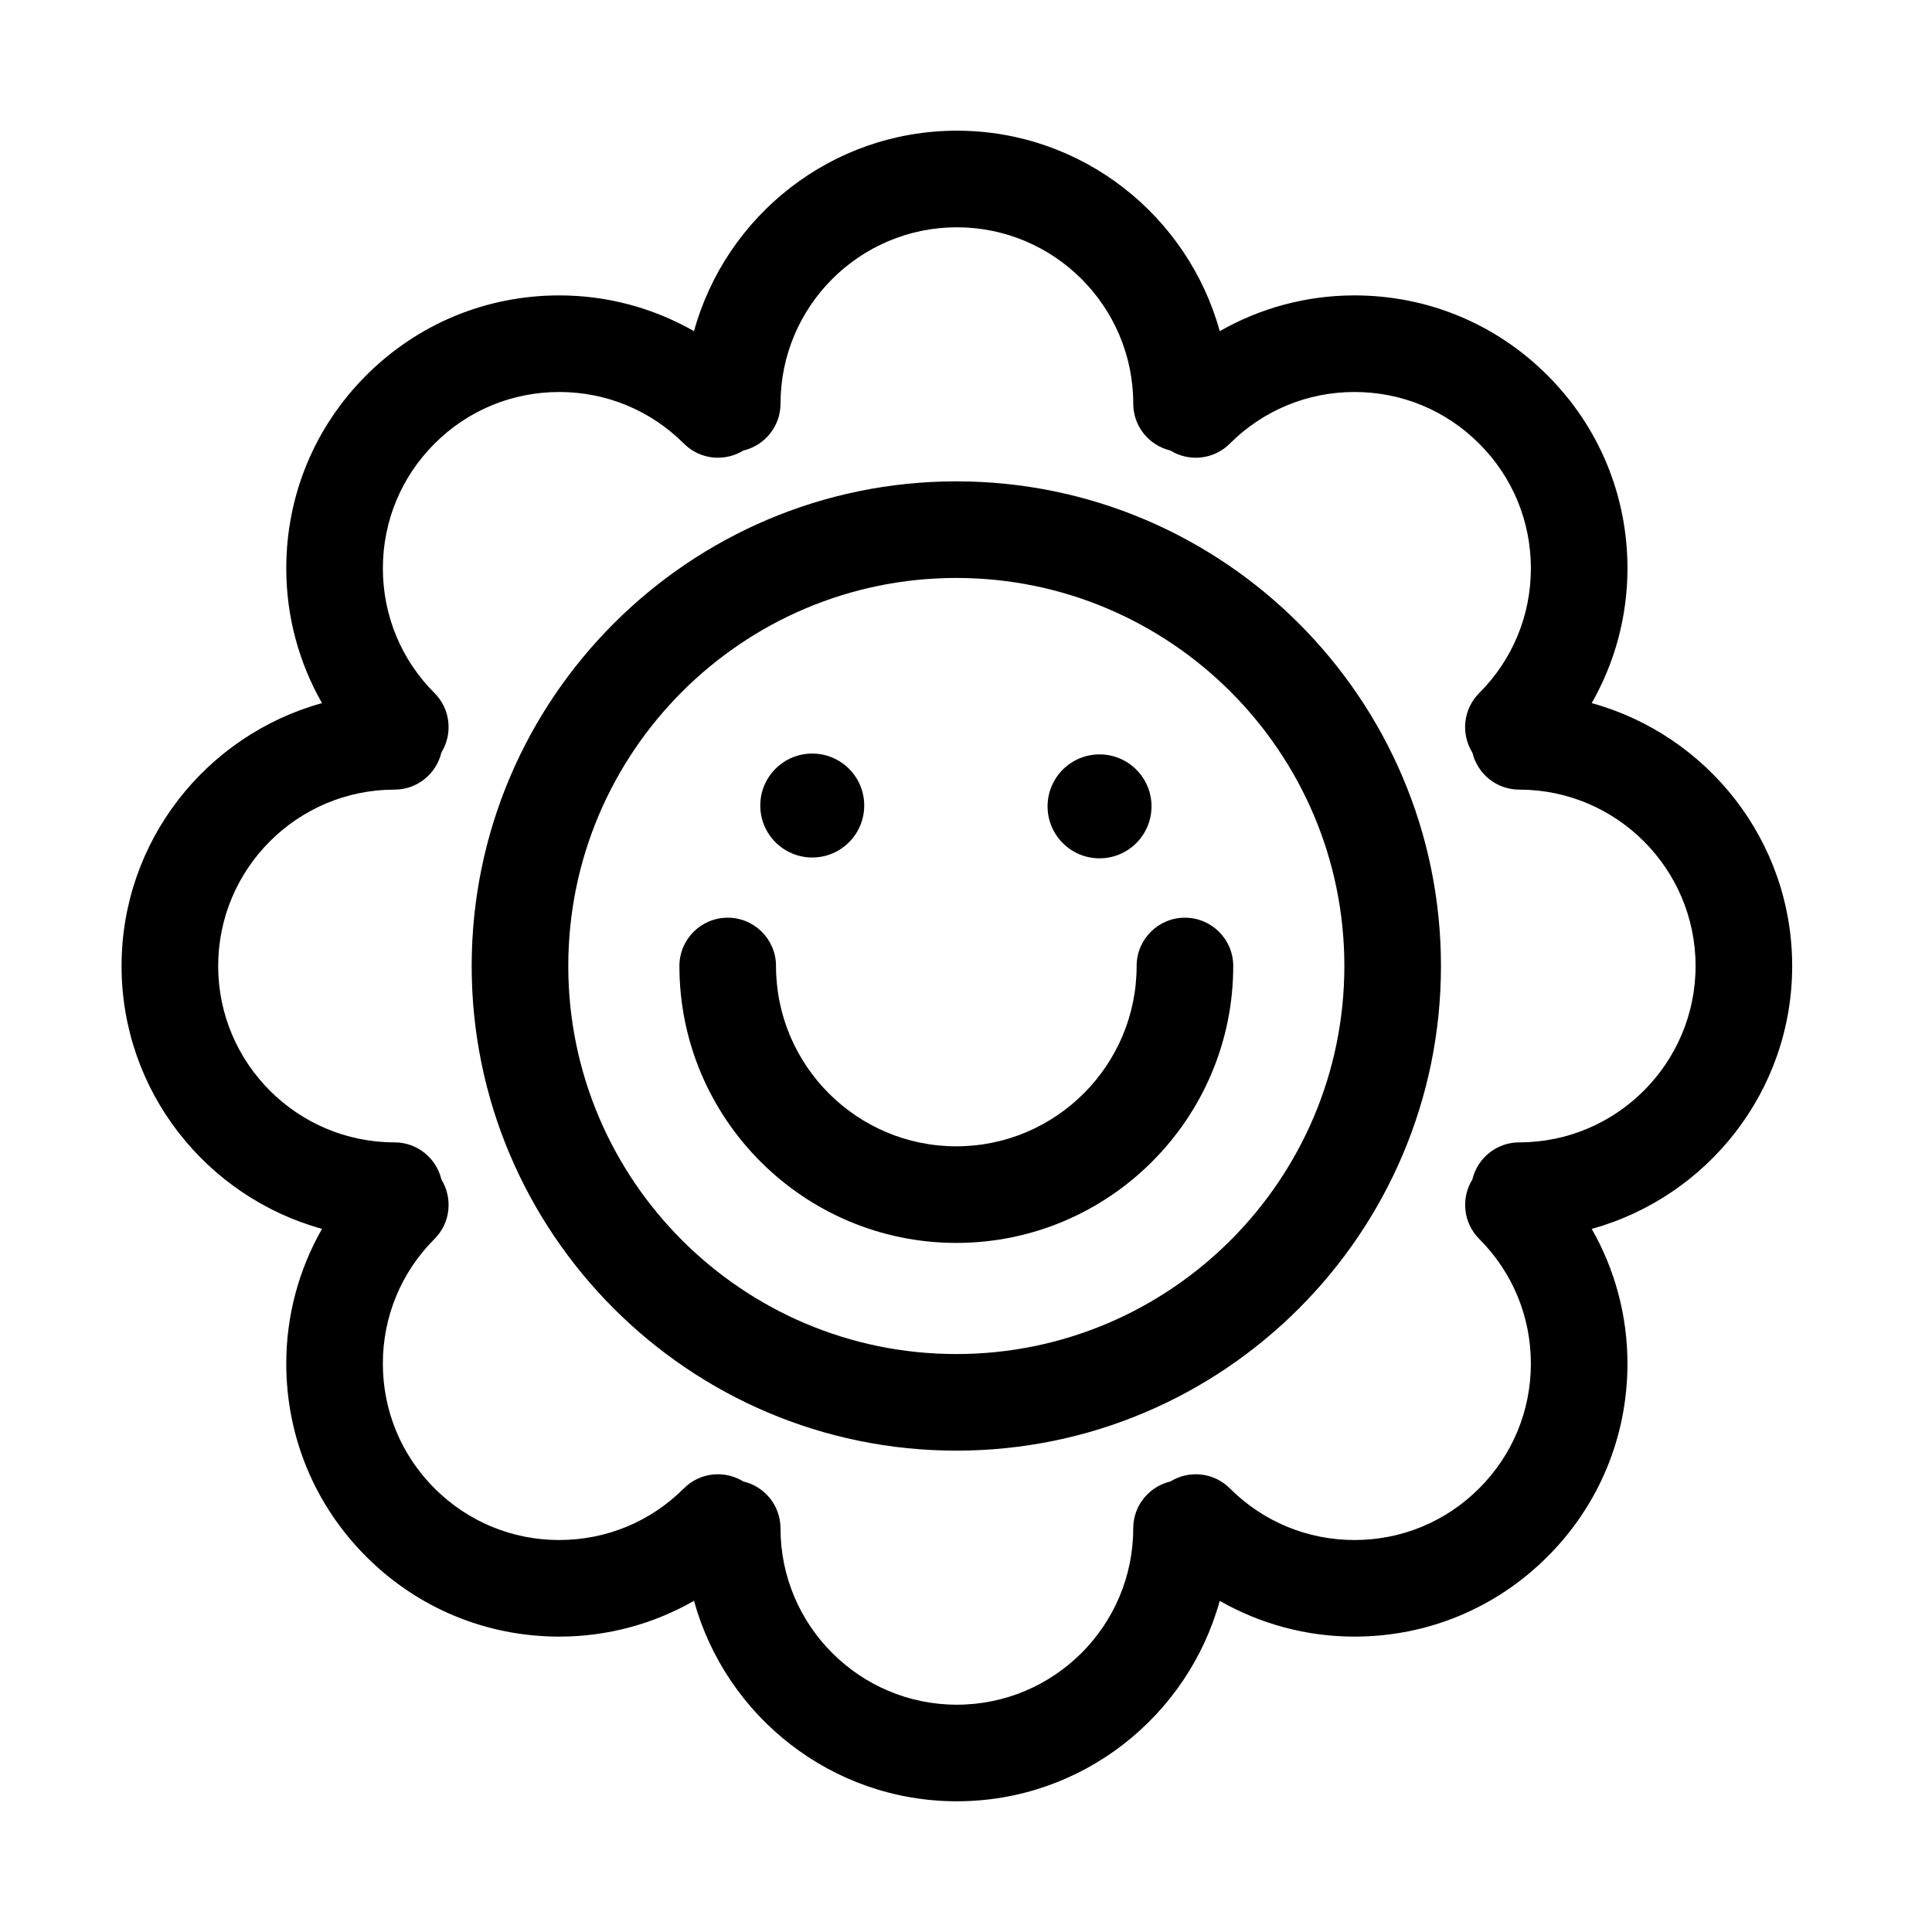 <svg xmlns="http://www.w3.org/2000/svg" xmlns:xlink="http://www.w3.org/1999/xlink" version="1.1" id="Layer_1" x="0px" y="0px" width="100px" height="100px" viewBox="0 0 100 100" enable-background="new 0 0 100 100" xml:space="preserve">
<g>
	<path fill="#000000" d="M49.499,24.915c-13.832,0-25.085,11.253-25.085,25.085s11.253,25.085,25.085,25.085   c13.833,0,25.085-11.253,25.085-25.085S63.331,24.915,49.499,24.915z M49.499,70.085c-11.075,0-20.085-9.01-20.085-20.085   c0-11.075,9.01-20.085,20.085-20.085S69.584,38.925,69.584,50C69.584,61.075,60.573,70.085,49.499,70.085z"/>
	<path fill="#000000" d="M61.332,47.5c-1.381,0-2.5,1.119-2.5,2.5c0,5.146-4.187,9.333-9.333,9.333   c-5.146,0-9.333-4.187-9.333-9.333c0-1.381-1.119-2.5-2.5-2.5s-2.5,1.119-2.5,2.5c0,7.903,6.43,14.333,14.333,14.333   c7.904,0,14.333-6.43,14.333-14.333C63.832,48.619,62.713,47.5,61.332,47.5z"/>
	<path fill="#000000" d="M92.763,50c0-6.49-4.404-11.958-10.376-13.607c1.199-2.104,1.85-4.487,1.851-6.974   c0-3.774-1.47-7.322-4.139-9.99c-2.668-2.669-6.216-4.139-9.99-4.139c-2.487,0-4.87,0.65-6.975,1.85   c-1.649-5.971-7.117-10.375-13.606-10.375S37.571,11.169,35.921,17.14c-2.104-1.2-4.487-1.85-6.975-1.85   c-3.774,0-7.322,1.47-9.99,4.138c-2.669,2.668-4.139,6.217-4.139,9.991c0,2.487,0.65,4.87,1.85,6.974   C10.696,38.043,6.292,43.511,6.292,50s4.403,11.957,10.375,13.606c-1.2,2.104-1.85,4.487-1.85,6.976   c0,3.773,1.47,7.321,4.139,9.989c2.668,2.669,6.216,4.139,9.99,4.14c0,0,0,0,0,0c2.488,0,4.871-0.651,6.975-1.852   c1.65,5.972,7.117,10.375,13.606,10.375s11.957-4.403,13.606-10.374c2.104,1.199,4.487,1.851,6.976,1.851   c3.774,0,7.322-1.471,9.99-4.14c2.669-2.668,4.138-6.216,4.138-9.989c0-2.488-0.65-4.871-1.85-6.975   C88.359,61.957,92.763,56.49,92.763,50z M78.635,59.129c-1.181,0-2.163,0.82-2.426,1.92c-0.595,0.964-0.48,2.241,0.355,3.077   c1.724,1.725,2.673,4.018,2.673,6.456s-0.949,4.73-2.674,6.454c-1.724,1.725-4.016,2.675-6.454,2.675s-4.73-0.95-6.454-2.675   c-0.836-0.836-2.113-0.949-3.077-0.355c-1.101,0.262-1.922,1.245-1.922,2.426c0,5.033-4.095,9.128-9.129,9.128   c-5.033,0-9.128-4.095-9.128-9.128c0-1.182-0.822-2.166-1.924-2.427c-0.964-0.594-2.24-0.479-3.075,0.356   c-1.724,1.725-4.017,2.675-6.455,2.675c-2.438,0-4.729-0.95-6.454-2.675c-1.724-1.725-2.674-4.017-2.674-6.455   c0-2.438,0.95-4.73,2.674-6.455c0.835-0.835,0.95-2.11,0.357-3.074c-0.262-1.102-1.245-1.923-2.427-1.923   c-5.033,0-9.128-4.095-9.128-9.129c0-5.034,4.095-9.129,9.128-9.129c1.181,0,2.165-0.821,2.426-1.923   c0.594-0.963,0.479-2.239-0.356-3.074c-1.724-1.724-2.673-4.017-2.673-6.455s0.95-4.731,2.674-6.455   c1.724-1.725,4.016-2.674,6.454-2.674c2.438,0,4.73,0.949,6.455,2.674c0.834,0.834,2.11,0.949,3.075,0.356   c1.102-0.261,1.924-1.245,1.924-2.427c0-5.033,4.095-9.128,9.128-9.128c5.034,0,9.129,4.095,9.129,9.128   c0,1.181,0.82,2.164,1.921,2.426c0.964,0.595,2.24,0.48,3.076-0.355c1.725-1.724,4.018-2.674,6.455-2.674   c2.438,0,4.73,0.949,6.455,2.674c1.725,1.724,2.674,4.016,2.674,6.454s-0.95,4.731-2.675,6.456   c-0.838,0.838-0.952,2.121-0.351,3.085c0.266,1.096,1.246,1.912,2.423,1.912c5.033,0,9.128,4.095,9.128,9.129   C87.763,55.034,83.668,59.129,78.635,59.129z"/>
	<circle fill="#000000" cx="56.912" cy="41.737" r="2.69"/>
	<circle fill="#000000" cx="42.042" cy="41.694" r="2.69"/>
</g>
</svg>